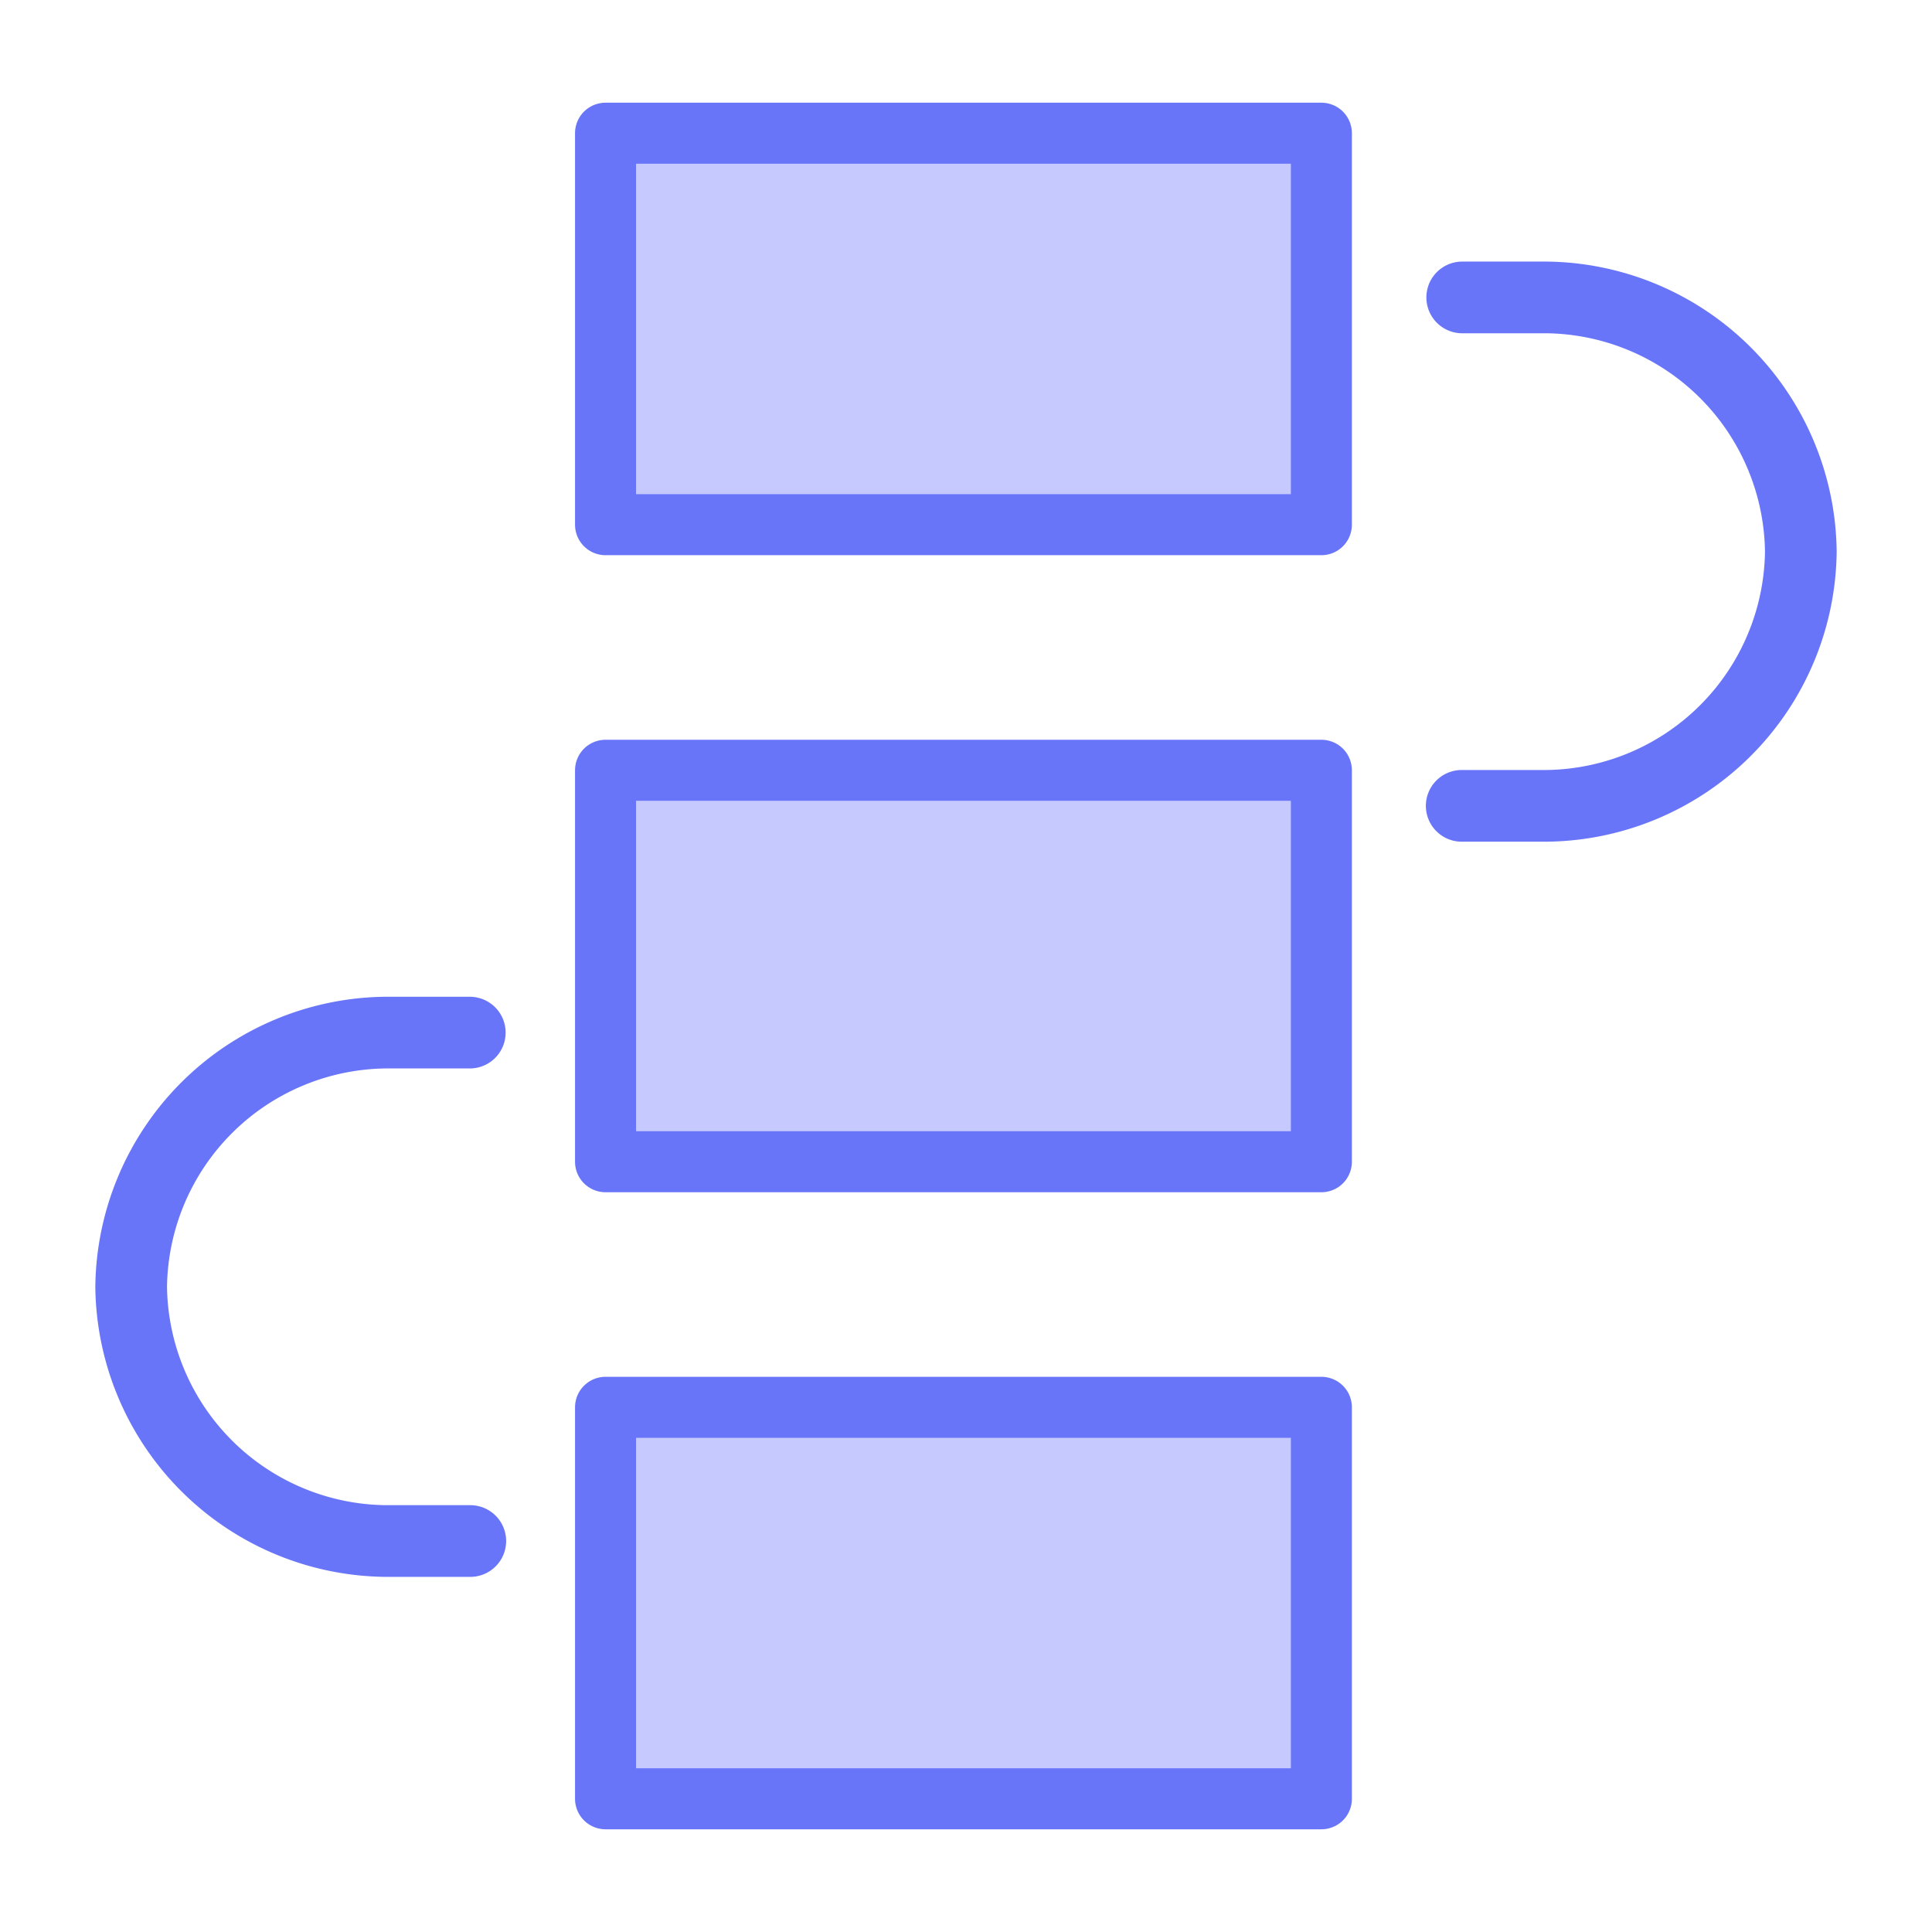 <svg id="图层_1" data-name="图层 1" xmlns="http://www.w3.org/2000/svg" viewBox="0 0 38 38"><defs><style>.cls-1{fill:#c6c9fd;stroke-width:1.2px;}.cls-1,.cls-2{stroke:#6975f9;stroke-linecap:round;stroke-linejoin:round;}.cls-2{fill:none;stroke-width:1.41px;}</style></defs><title>画板 61</title><rect class="cls-1" x="11.91" y="2.62" width="14.08" height="7.7"/><rect class="cls-1" x="11.91" y="15.15" width="14.08" height="7.7"/><rect class="cls-1" x="11.91" y="27.68" width="14.08" height="7.7"/><path class="cls-2" d="M9.25,30.31H7.58a5.06,5.06,0,0,1-5-5h0a5.06,5.06,0,0,1,5-5H9.24"/><path class="cls-2" d="M28.75,15.85h1.67a5.06,5.06,0,0,0,5-5h0a5.06,5.06,0,0,0-5-5H28.76"/></svg>